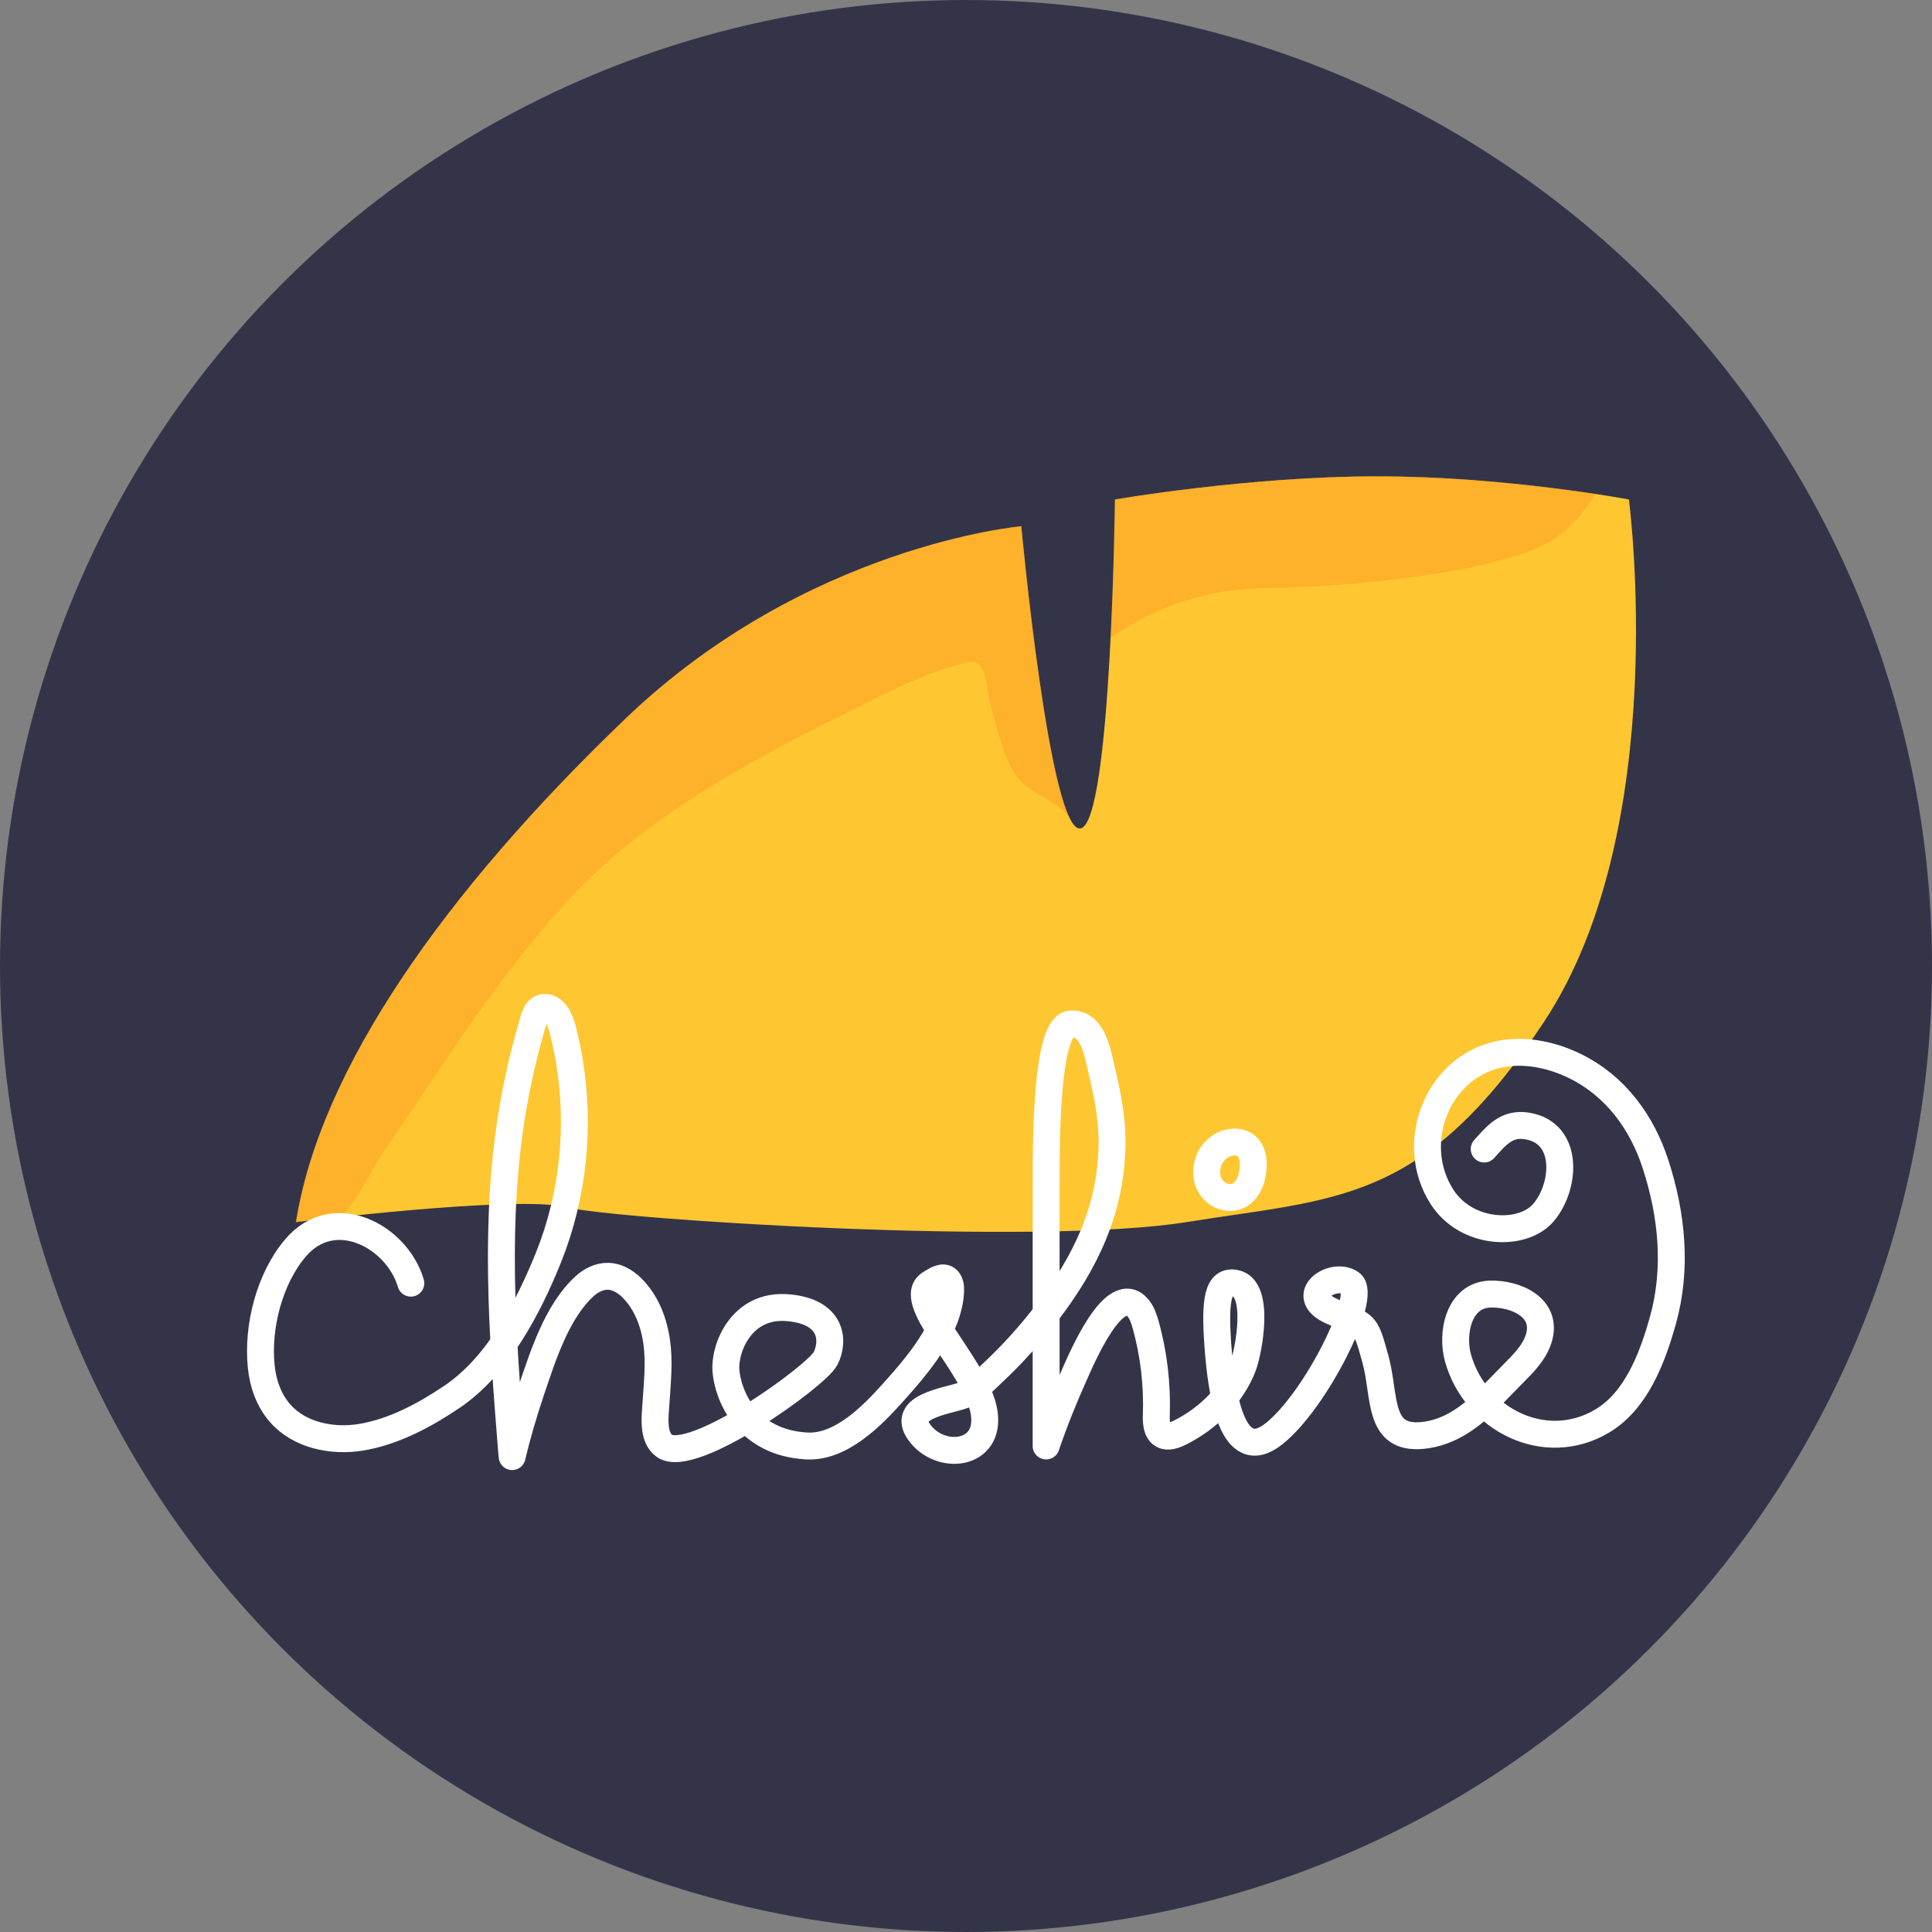 <?xml version="1.0" encoding="utf-8"?>
<!-- Generator: Adobe Illustrator 21.0.0, SVG Export Plug-In . SVG Version: 6.00 Build 0)  -->
<svg version="1.1" id="레이어_1" xmlns="http://www.w3.org/2000/svg" xmlns:xlink="http://www.w3.org/1999/xlink" x="0px"
	 y="0px" viewBox="0 0 1436 1436" style="enable-background:new 0 0 1436 1436;" xml:space="preserve">
<rect x="0" y="0" width="1436" height="1436" fill="#808080" stroke="none"/>
<style type="text/css">
	.st0{fill:#343449;}
	.st1{fill:#FEC731;}
	.st2{opacity:0.3;fill:#FF7E1B;enable-background:new    ;}
	.st3{fill:none;stroke:#FFFFFF;stroke-width:20;stroke-linecap:round;stroke-linejoin:round;}
	.st4{fill:none;stroke:#FFFFFF;stroke-width:20;}
</style>
<circle id="Ellipse_214" class="st0" cx="718" cy="718" r="718"/>
<g id="Group_2166" transform="translate(39.001 -26.26)">
	<g id="Group_2167" transform="translate(-27)">
		<path id="Path_1098" class="st1" d="M208,934.6c17.9-113.4,109.9-244.7,244.7-374s294.4-143.2,294.4-143.2s21.2,229.2,44.1,224.6
			s25.5-244.5,25.5-244.5s99.4-17.2,194.9-17.2s187.1,17.2,187.1,17.2s32.4,244.1-63.1,388.3C1045.8,921.5,981.7,916.6,870,934.6
			s-424.6-1.9-461.3-11.1S208,934.6,208,934.6z"/>
		<path id="Intersection_20" class="st2" d="M452.7,560.6c134.8-129.3,294.4-143.2,294.4-143.2s16.9,182.2,36.8,218.4
			c-4.4-8-14.1-13.6-21.8-17.9c-8.3-4.7-15-9-20.3-17.4c-4.8-7.5-7.7-16.1-10.3-24.6c-3.2-10.5-6.1-21.1-8.7-31.7
			c-1.7-6.9-1.6-22.7-9.6-25.5c-2.4-0.9-5.1-0.3-7.7,0.3c-31.2,7.4-59.1,22.5-87.6,36.7c-77.8,38.8-153.8,79.6-212.7,145.1
			c-50.5,56.3-91.1,121.9-133.8,184.1c-4.4,6.4-24.6,45.4-31.5,46.1c-19.3,2.1-32.1,3.7-32.1,3.7
			C225.9,821.2,317.9,689.9,452.7,560.6z M816.8,397.5c0,0,99.4-17.2,194.9-17.2c65.2,0,128.6,8,162.2,13.1
			c-7.2,11.5-16.9,23.6-29.1,32.3c-31.2,22.1-130.1,36.4-218.6,37.7c-40.4,0.6-79.6,13.5-112.6,36.9
			C816.3,446.3,816.8,397.5,816.8,397.5z"/>
	</g>
	<g id="Group_2164" transform="translate(352.061 224)">
		<path id="Path_1090" class="st3" d="M-85.7,756c-10.4-35.1-57.3-59.9-85.9-26c-19.2,22.7-28.3,58.5-25.3,87.8
			c1.2,12.5,5.5,25,13.8,34.6c14.4,16.7,38.9,21.7,60.6,18.1c24.1-4,47.2-16.4,67.2-29.9c34.4-23.1,57-66.6,72-103.9
			c18.5-46.1,23.6-97.8,15.3-146.7c-1.2-6.9-2.6-13.7-4.3-20.5c-1.5-6.2-4.9-17.4-12.7-18.4c-8-1-9.4,9.1-11.1,14.9
			c-5.4,18.9-9.9,38-13.3,57.4c-14.9,84.3-8.3,171.2-1.5,256c0.1,1.8,0.3,3.7,0.5,5.5c3.9-16.6,8.8-33,14.2-49.1
			c8.7-25.7,19-58.6,39.6-77.5c4.8-4.4,11.1-7.6,17.6-7.4c7.8,0.2,14.7,5.1,19.8,10.9C90,772.1,95,785.6,97,799.3
			c2.2,15.3,0.5,30.6-0.5,45.9c-0.6,9.5-2.9,25.4,6.4,31.8c20.8,14.3,113.2-52.1,119.7-65.1s5.2-35.1-28.6-37.7
			s-46.8,29.9-45.5,46.8s14.3,53.4,59.9,56c25.5,1.5,48.8-22.4,64.3-39.7c17.9-20,41.7-47.3,42.8-75.4c0.1-2.9-0.1-6.1-2.1-8.3
			c-3.5-3.8-9.2,0.4-12.6,2.4c-20.8,11.7,31.2,59.2,39,93c7.8,33.8-28.7,39.7-45.7,20.2c-18.7-21.5,18.9-25.4,30.9-29.9
			c9.2-3.5,14.9-10.3,21.9-16.8c14.5-13.5,27.8-28.4,39.9-44.1c29.2-37.8,48.4-78,48.7-126.7c0.1-20.8-4.3-39.6-9-59.6
			c-2.6-11-6.7-29.8-21.8-28.7c-18.2,1.3-18.2,85.9-18.2,118.4c0,0,0,195.2,0,195.2c6.2-18.2,13.4-36.1,21.3-53.6
			c4.7-10.4,29.7-70.4,47.3-48.6c2.7,3.4,4.1,7.7,5.3,11.9c6.2,22,8.8,44.9,8,67.8c-0.5,13.5,5,18.9,17.5,12.6
			c20.3-10.1,38.5-27.5,46.9-49.2c4.4-11.5,13.1-58.1-5.6-61.8c-13-2.6-15.6,11.7-13,46.8s10.4,89.8,41.6,65.1S626,765.1,612.9,756
			s-40.3,9.1-14.3,20.8s24.7,7.2,32.5,35.1s1.3,60.5,35.1,57.3c20.8-2,37.4-14.9,51.4-29.5c7-7.3,14.3-14.5,21.4-21.9
			c5.9-6.2,11.4-13,13.8-21.2c6.5-22.5-17.1-32.9-36-32.5c-23.7,0.5-29.4,29.3-24.1,47.8c12.9,45.3,64.4,71.8,106.9,46.7
			c25.7-15.2,37.6-47.4,45.3-74.8c10.8-38.6,6.8-78.4-5.4-116.1c-10.2-31.4-29.9-58.4-60-73.1c-16-7.8-34.1-11.9-51.7-9.5
			c-49.5,6.9-73.4,66.2-46.9,107c18.2,28,58.7,29.3,74.4,12.4c17.1-18.6,21.1-60.4-11.7-65.4c-15.1-2.3-22.6,7.4-31.5,17.2"/>
		<path id="Path_1091" class="st4" d="M529.6,651.4c9.2,1.8,12.5,11.3,10.1,23.8s-10.3,18.6-19.5,16.8s-16.3-10.9-13.9-23.3
			C508.7,656.3,520.4,649.6,529.6,651.4z"/>
	</g>
</g>
</svg>
